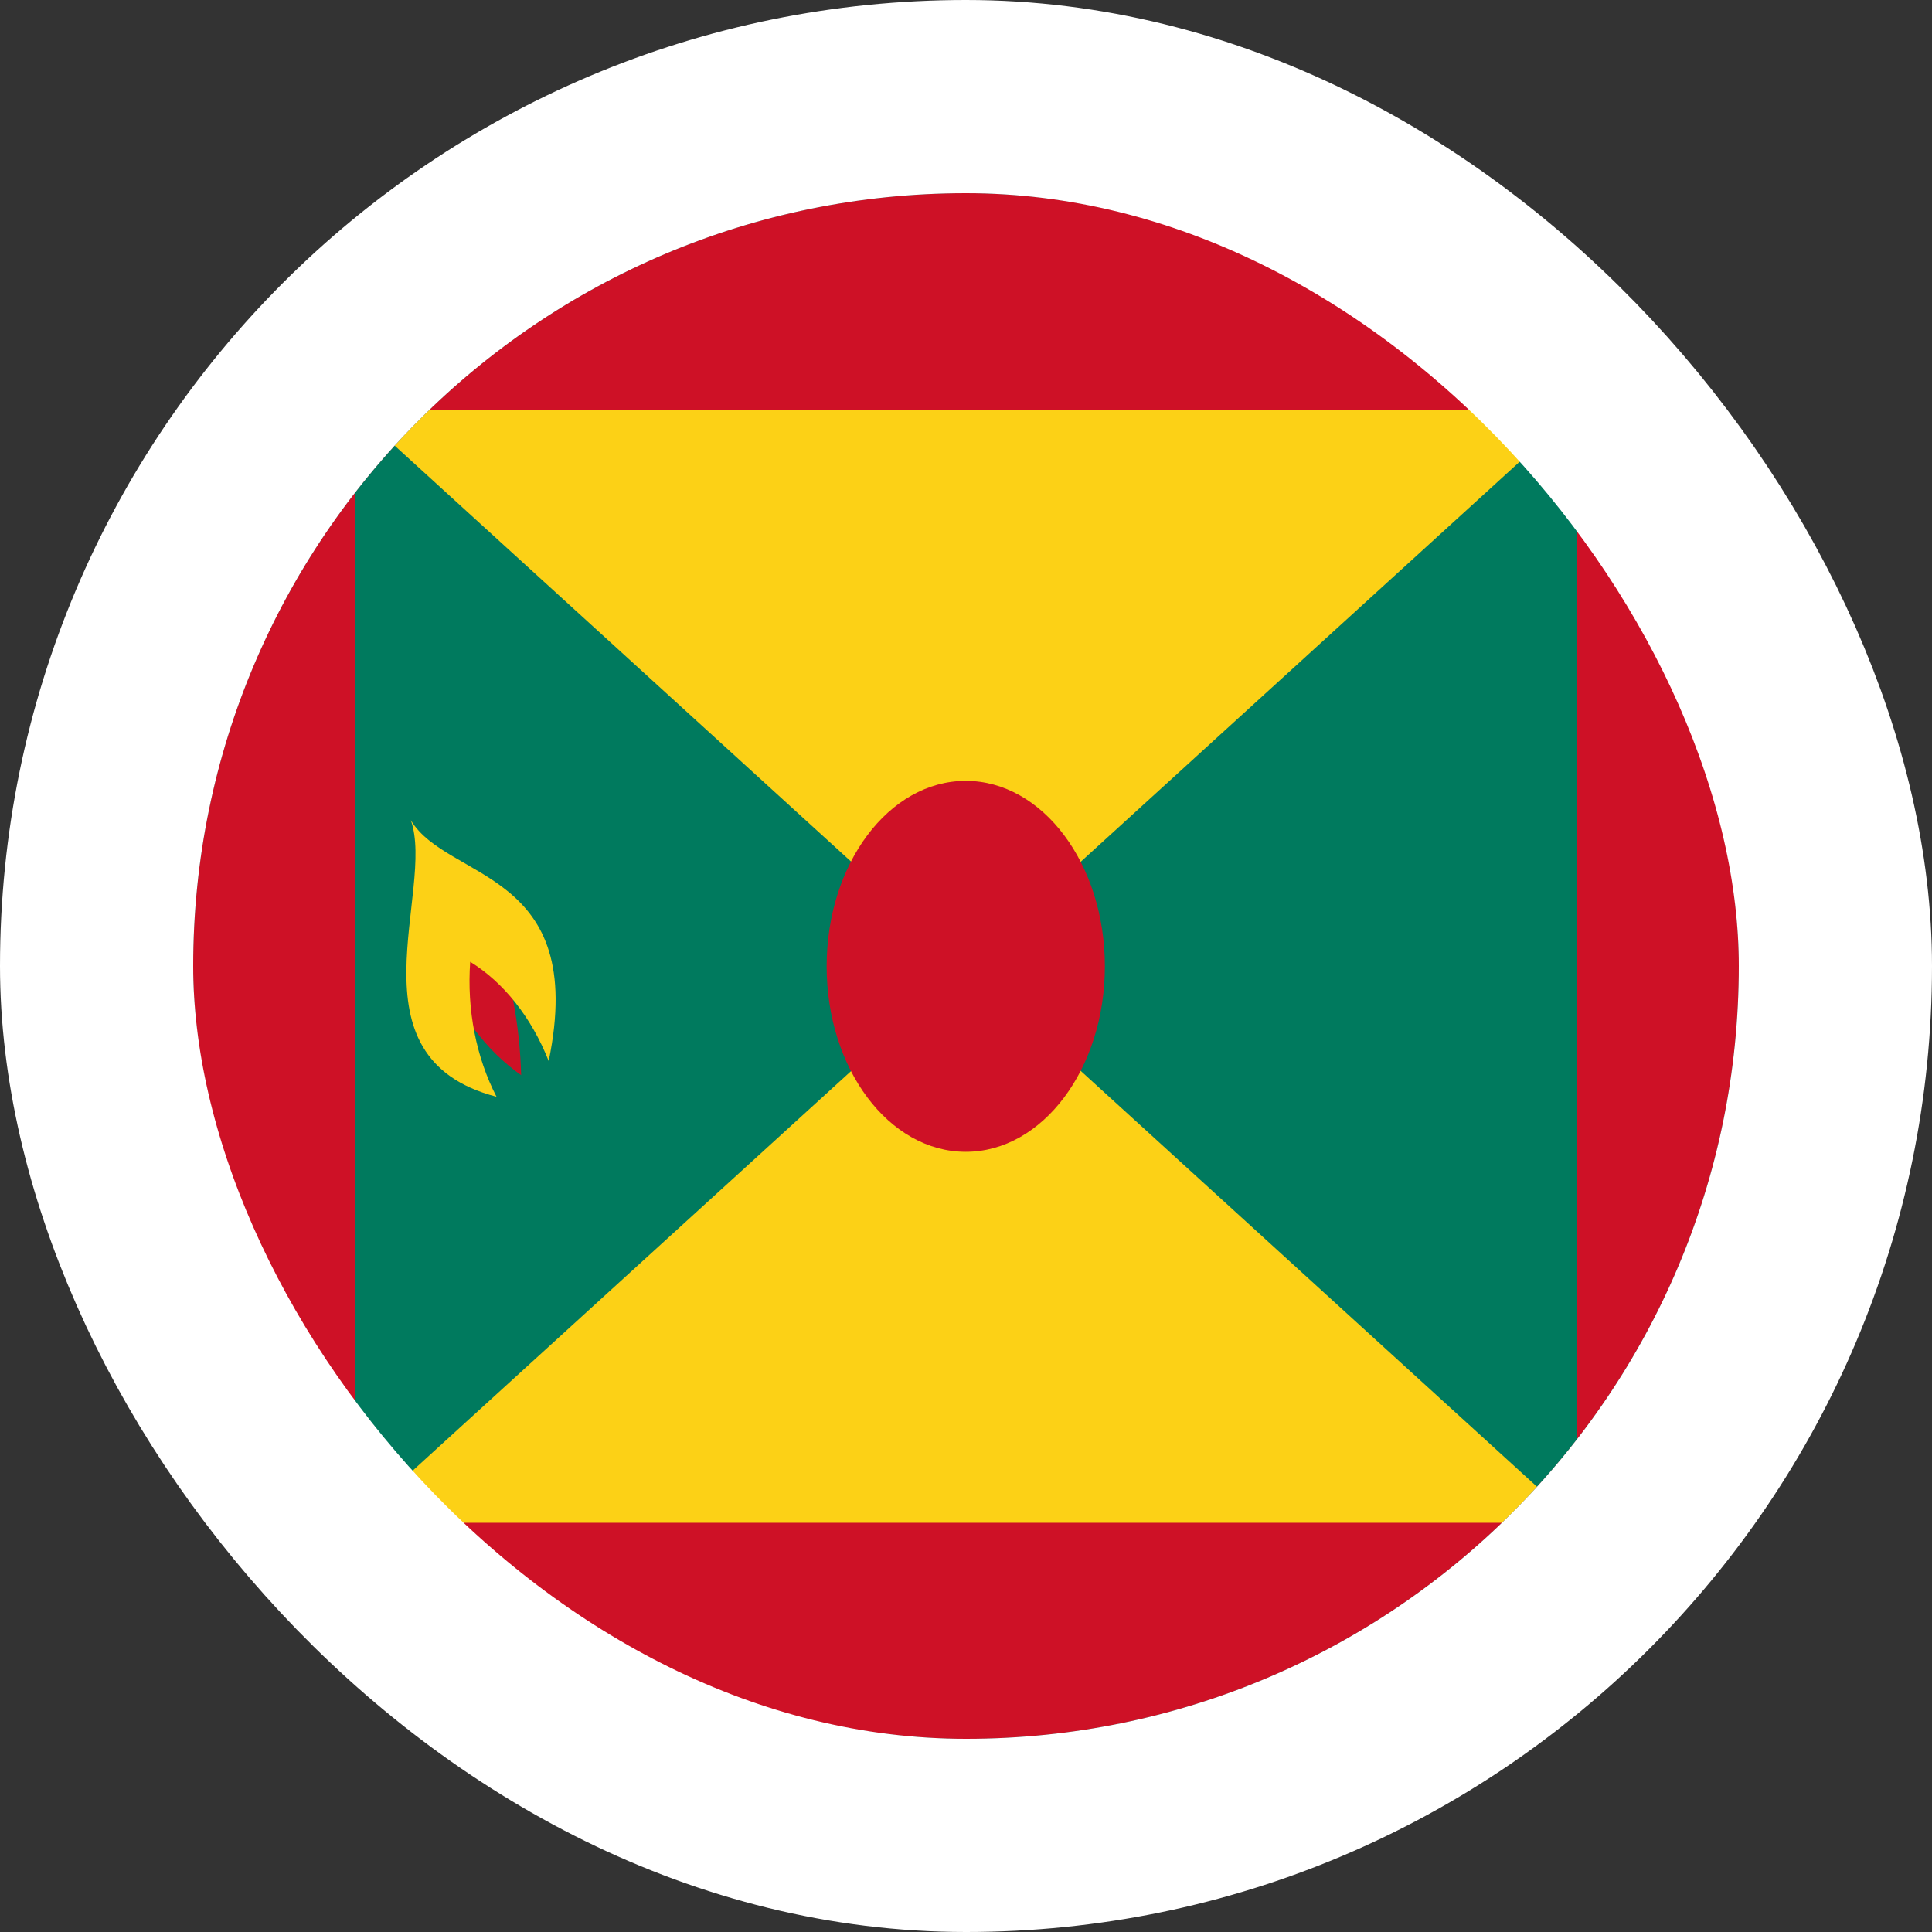<svg width="40" height="40" viewBox="0 0 40 40" fill="none" xmlns="http://www.w3.org/2000/svg">
<rect x="0" y="0" width="40" height="40" fill="#333333" stroke="none"/>
<g clip-path="url(#clip0_90_26645)">
<path d="M4 4H36V36H4V4Z" fill="#CE1126"/>
<path d="M7.36 8.48H32.64V31.52H7.36V8.48Z" fill="#007A5E"/>
<path d="M7.36 8.487H32.64L7.36 31.527H32.64L7.36 8.487Z" fill="#FCD116"/>
<path d="M19.995 23.847C21.585 23.847 22.875 22.127 22.875 20.007C22.875 17.886 21.585 16.167 19.995 16.167C18.404 16.167 17.115 17.886 17.115 20.007C17.115 22.127 18.404 23.847 19.995 23.847Z" fill="#CE1126"/>
<path d="M9.115 20.047C9.494 20.991 10.078 21.762 10.79 22.26C10.762 21.218 10.569 20.196 10.225 19.26L9.115 20.047V20.047Z" fill="#CE1126"/>
<path d="M8.505 16.98C9.025 18.427 7.15 21.893 10.28 22.707C9.857 21.89 9.664 20.901 9.735 19.913C10.431 20.342 11.001 21.063 11.36 21.967C12.18 18 9.26 18.247 8.505 16.98Z" fill="#FCD116"/>
</g>
<rect x="2" y="2" width="36" height="36" rx="18" stroke="white" stroke-width="4"/>
<defs>
<clipPath id="clip0_90_26645">
<rect x="4" y="4" width="32" height="32" rx="16" fill="white"/>
</clipPath>
</defs>
</svg>
